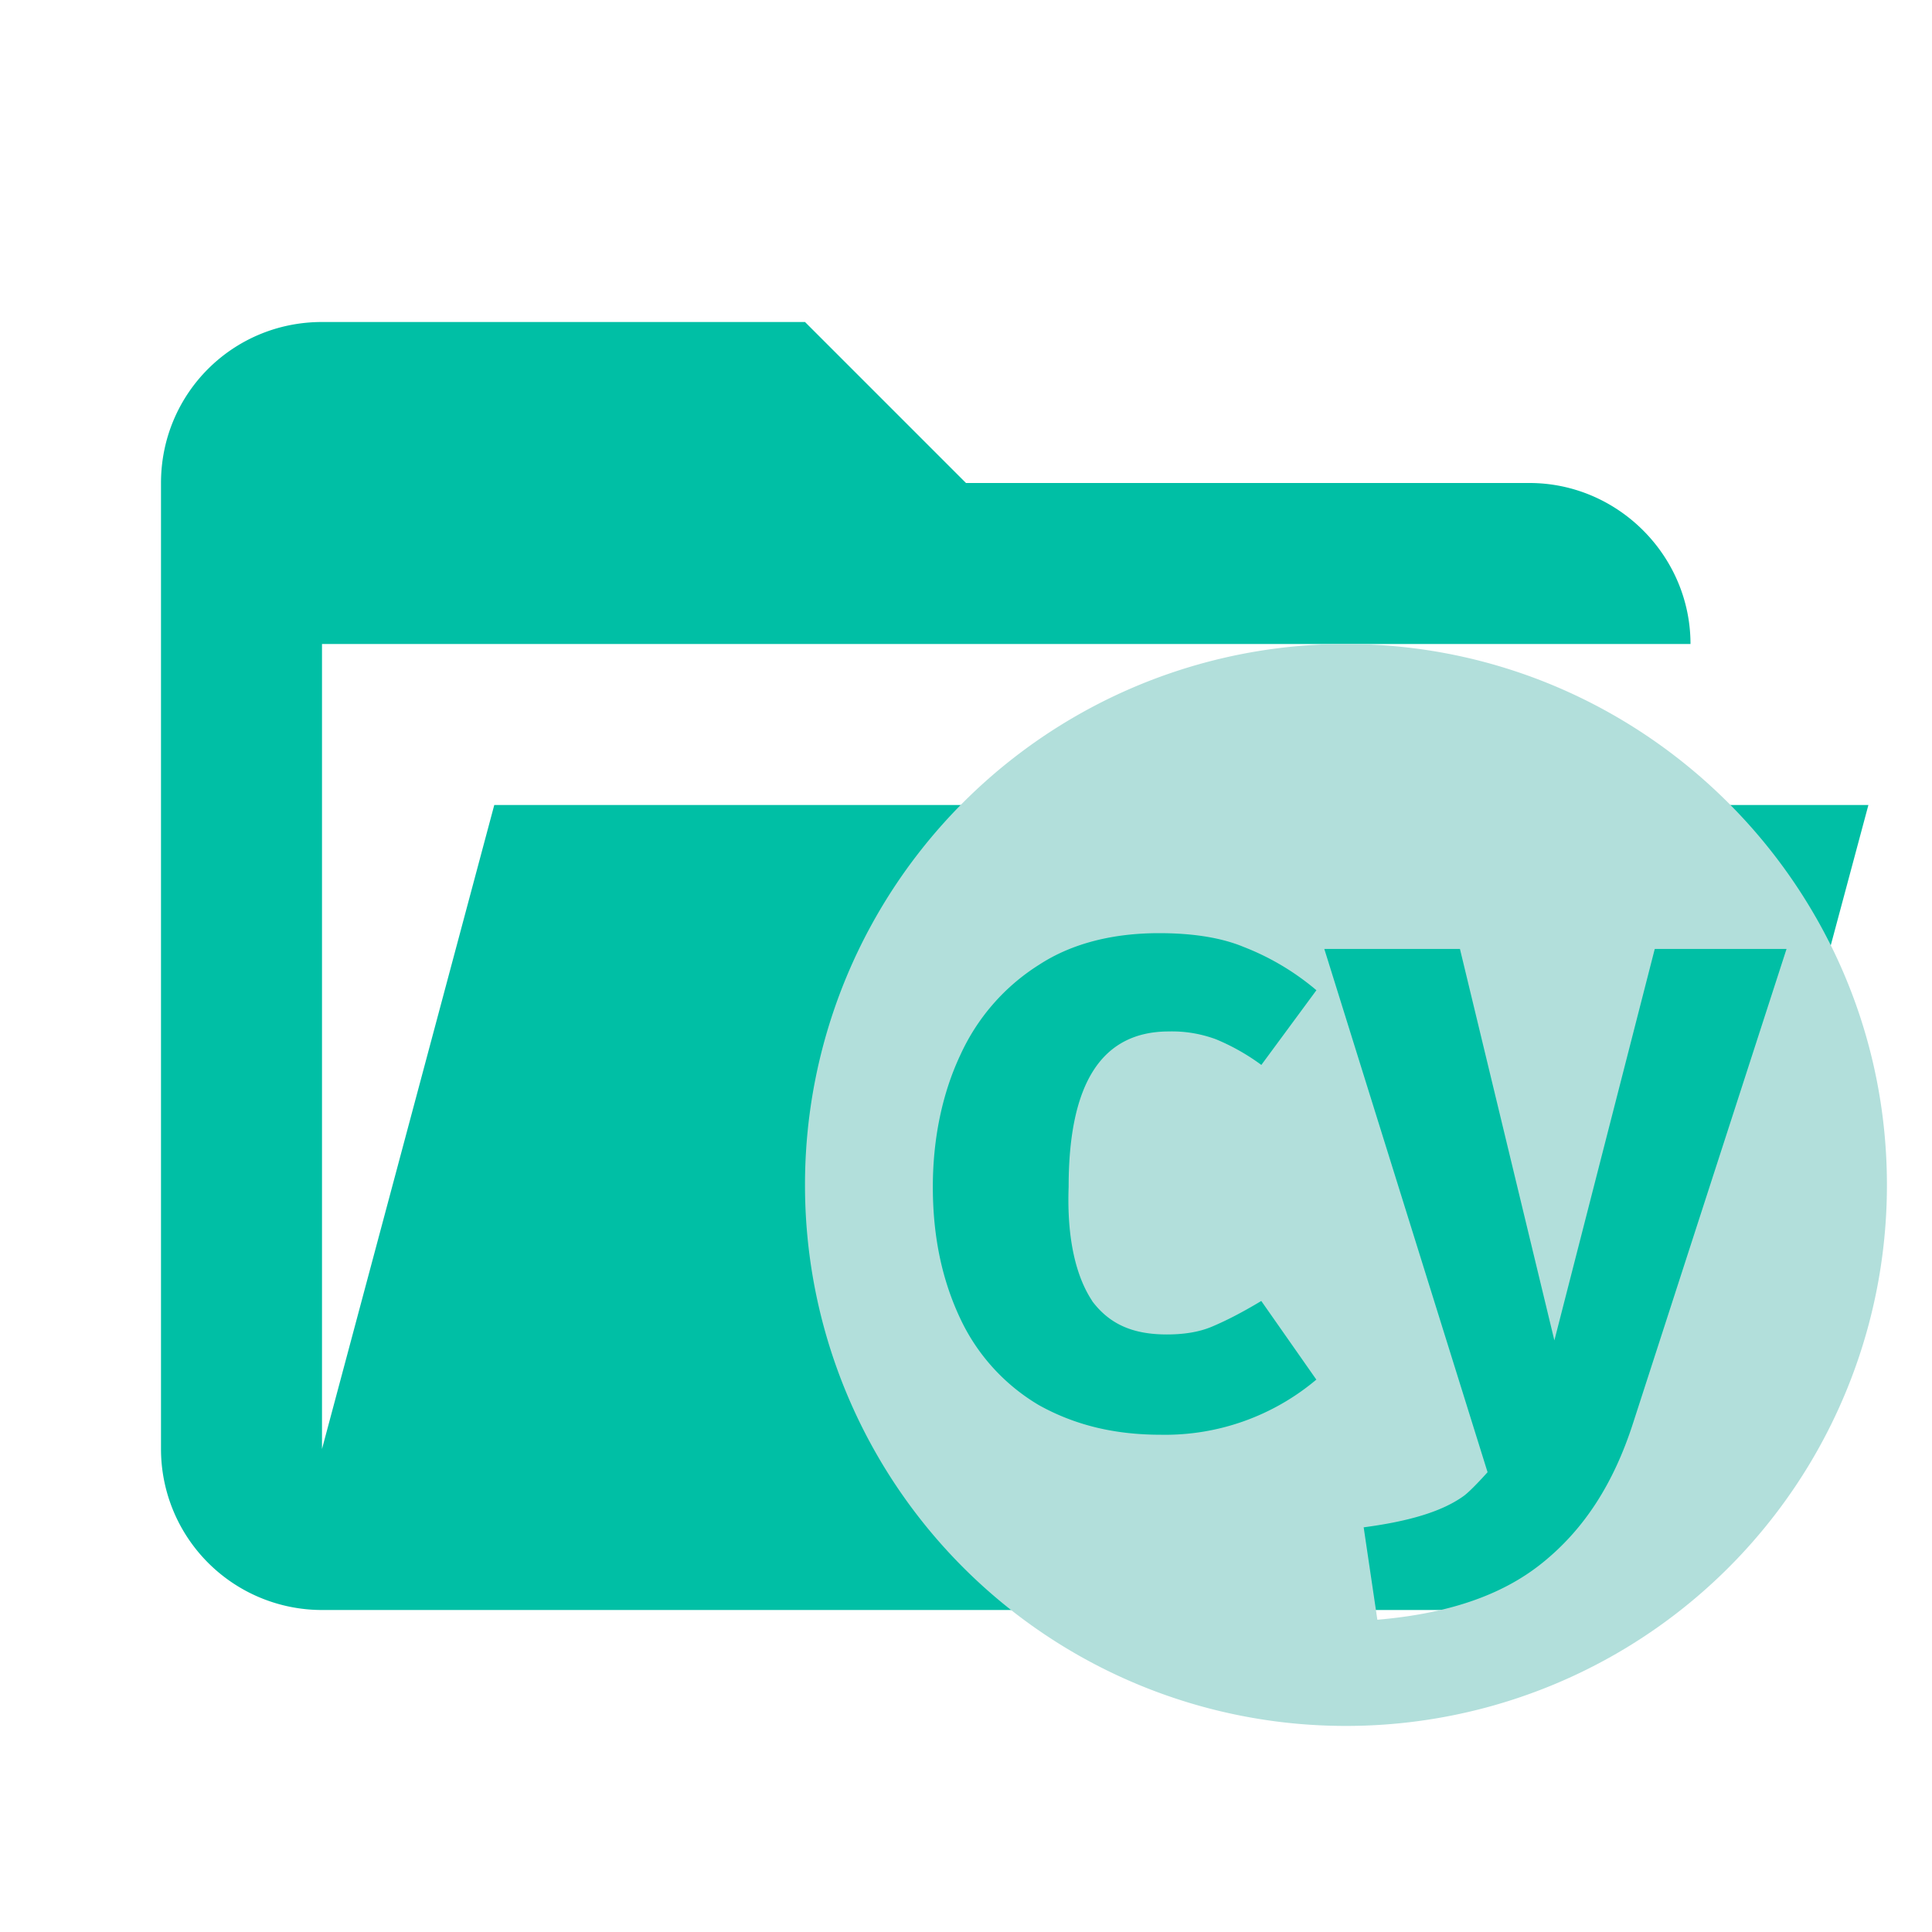 <svg viewBox="0 0 24 24" fill="none" xmlns="http://www.w3.org/2000/svg">
  <path d="M19 20H4a2 2 0 01-2-2V6c0-1.11.89-2 2-2h6l2 2h7c1.097 0 2 .903 2 2H4v10l2.14-8h17.07l-2.28 8.5c-.23.87-1.01 1.5-1.93 1.5z" fill="#00BFA5"/>
  <path d="M16.719 8A6.715 6.715 0 0010 14.72a6.715 6.715 0 006.72 6.72 6.716 6.716 0 006.72-6.72c0-3.714-3.03-6.72-6.721-6.72zm-3.152 8.162c.22.293.513.415.928.415.196 0 .392-.025.563-.098.17-.072.366-.171.61-.318l.684.977a2.915 2.915 0 01-1.93.685c-.587 0-1.075-.123-1.515-.367a2.46 2.46 0 01-.977-1.074c-.22-.465-.342-1.002-.342-1.638 0-.61.122-1.172.341-1.637.21-.462.55-.853.98-1.123.414-.27.927-.392 1.49-.392.391 0 .757.049 1.05.171.33.128.635.31.904.538l-.684.928a2.679 2.679 0 00-.562-.318 1.571 1.571 0 00-.586-.098c-.831 0-1.246.636-1.246 1.93-.024.661.098 1.125.293 1.418l-.001.001zm6.72 1.515c-.244.758-.61 1.32-1.124 1.735-.513.416-1.198.636-2.053.709l-.17-1.148c.561-.074.977-.196 1.246-.392.097-.072.293-.293.293-.293l-2.028-6.5h1.685l1.173 4.863 1.247-4.863h1.637l-1.906 5.889z" fill="#B2DFDB"/>
</svg>